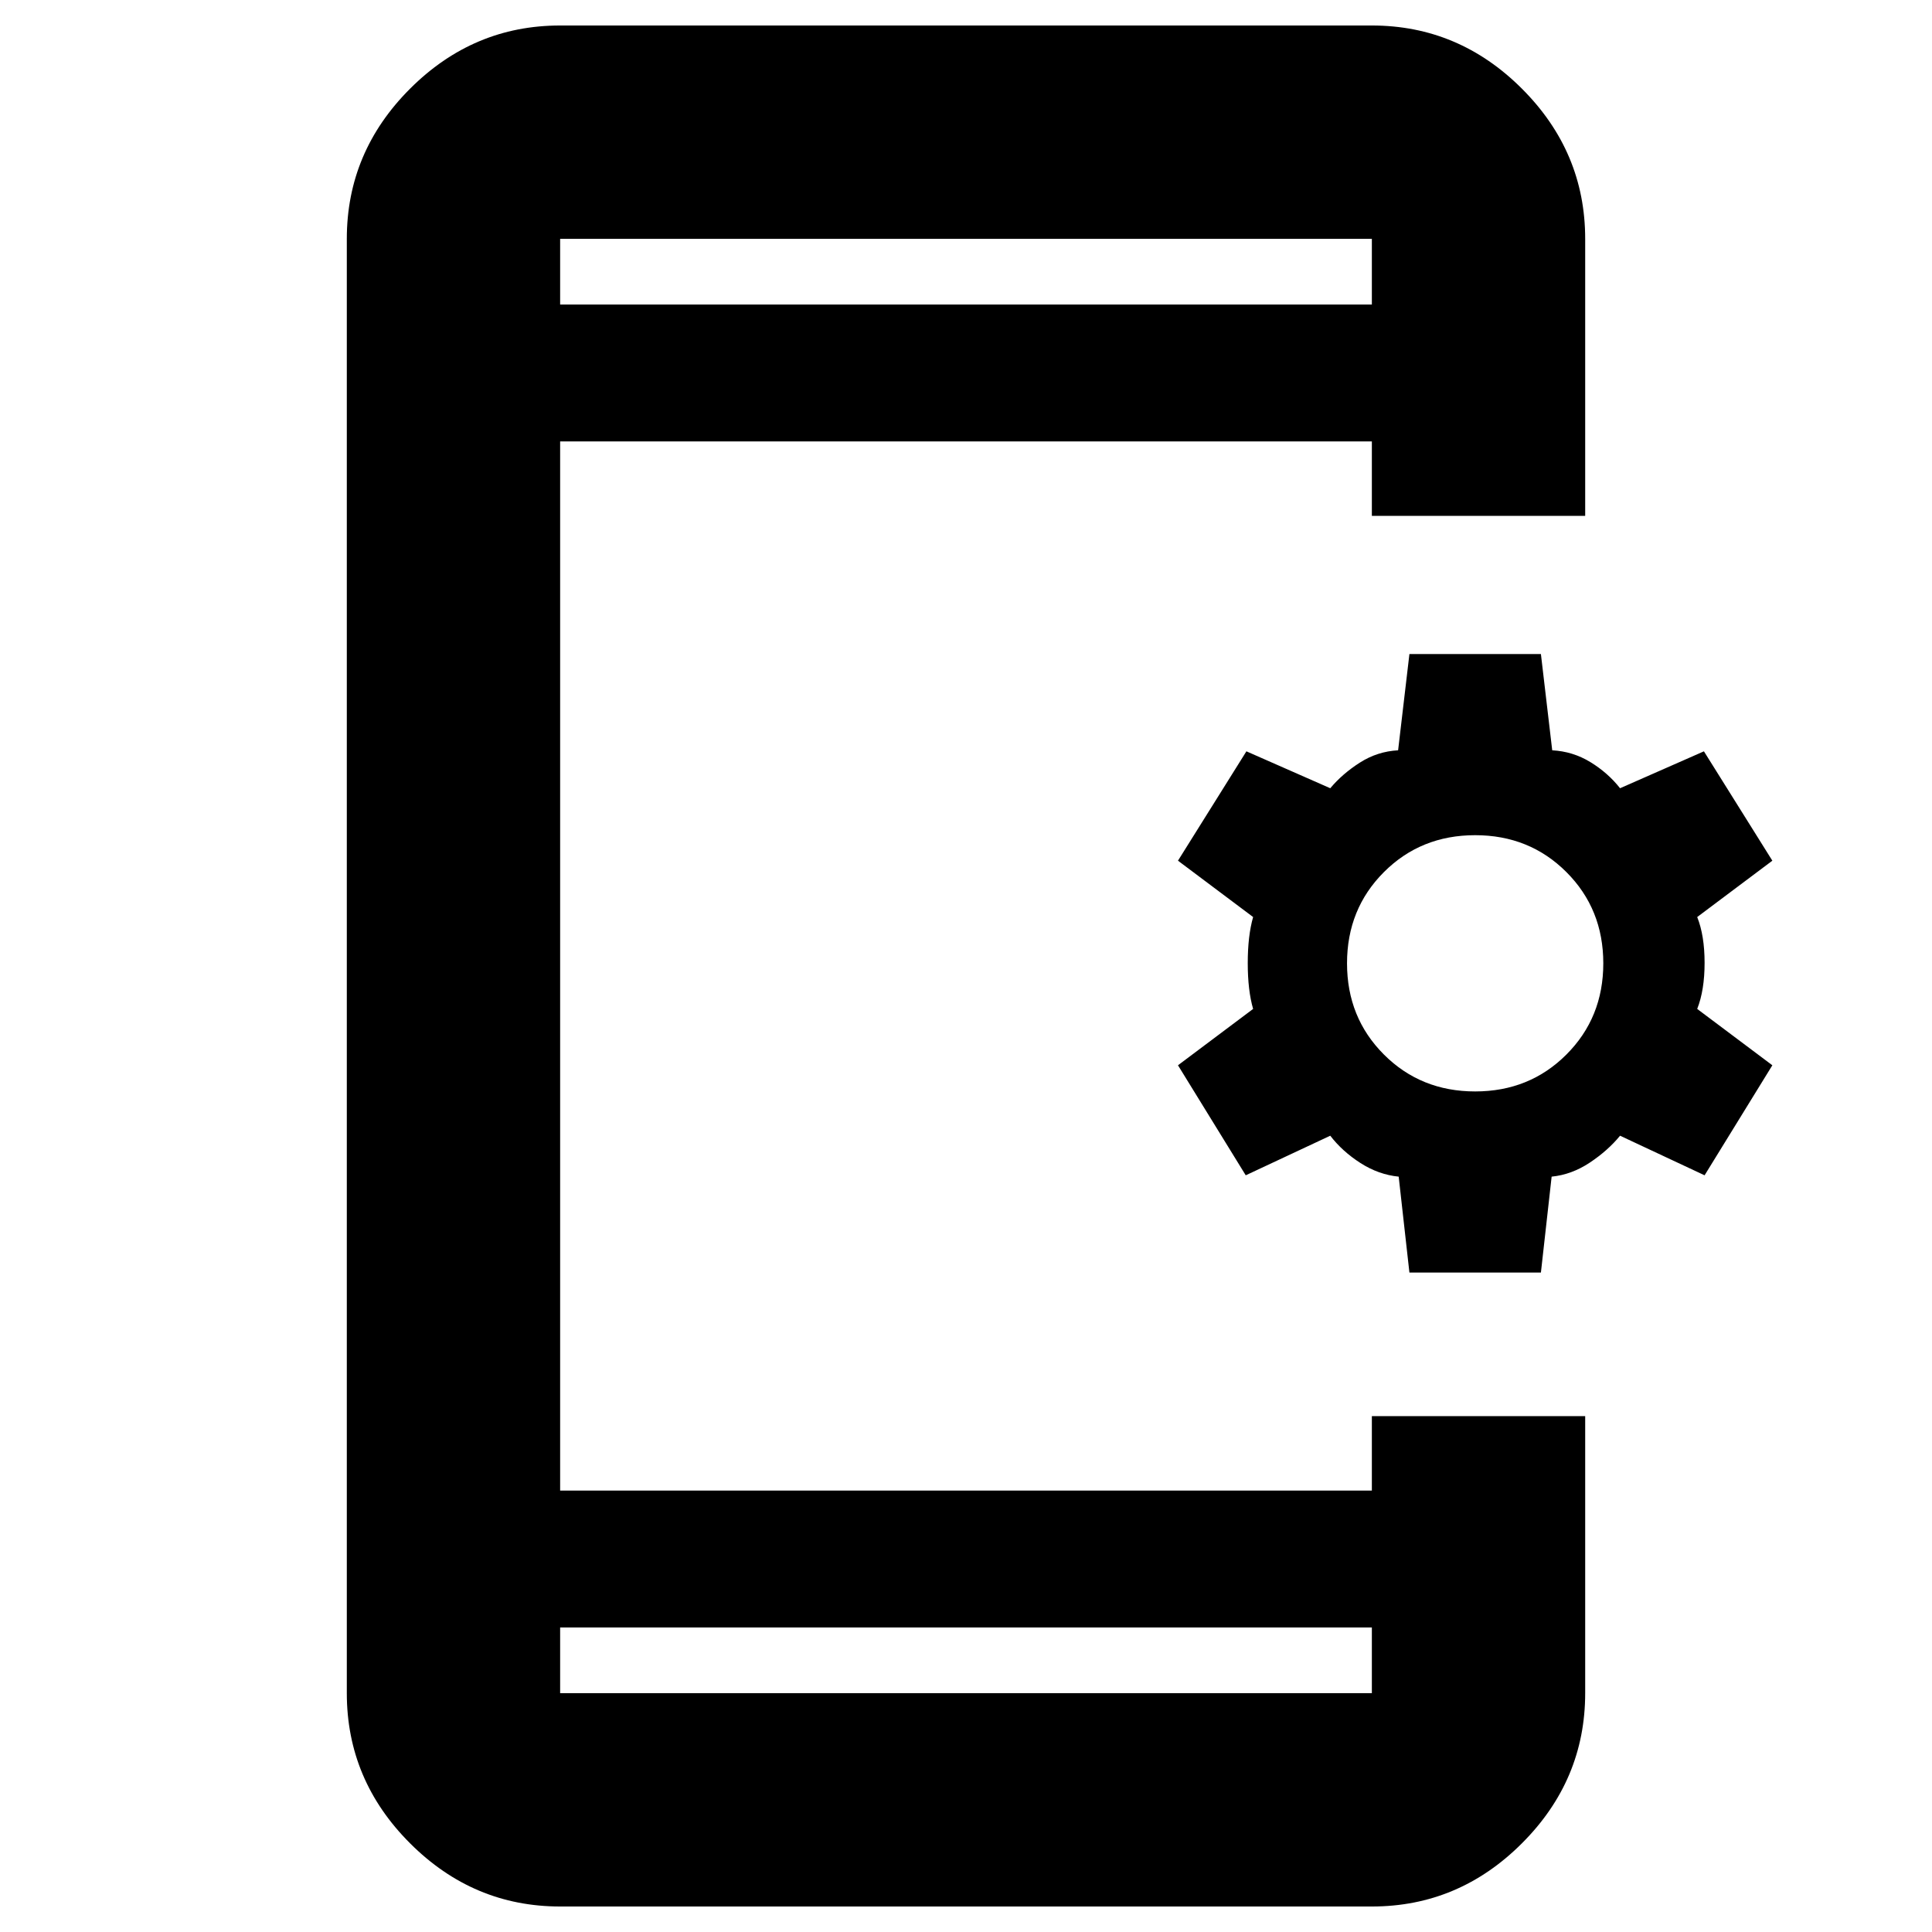 <svg xmlns="http://www.w3.org/2000/svg" height="40" viewBox="0 -960 960 960" width="40"><path d="M278.33-12.67q-43.17 0-74.58-31.41-31.42-31.41-31.42-74.59v-722.66q0-43.18 31.42-74.59 31.41-31.41 74.58-31.41h403.34q43.17 0 74.58 31.41 31.42 31.41 31.42 74.59v137.66h-106v-37H278.33v521.34h403.34v-37h106v137.66q0 43.18-31.42 74.59-31.41 31.41-74.58 31.41H278.33Zm0-138.66v32.66h403.34v-32.66H278.33Zm422-176.34L695-375.33q-10-1-19-6.77t-15-13.57L619-376l-33.67-54.67 37.34-28q-2.67-9.21-2.67-22.77 0-13.56 2.67-22.89l-37.34-28 34-54.34L661-568.33q6.03-7.19 14.72-12.74 8.69-5.55 18.99-6.11l5.62-47.82h65.34l5.62 47.82q10.3.56 18.99 5.88 8.69 5.32 14.72 12.97l41.67-18.34 34 54.34-37.34 28q3.67 9.21 3.67 22.77 0 13.56-3.67 22.89l37.34 28L847-376l-42-19.67q-6 7.34-15 13.34t-19 7l-5.33 47.66h-65.34Zm32.67-90q27 0 45.33-18.33 18.34-18.33 18.34-45.33t-18.34-45.34Q760-545 733-545t-45.33 18.33q-18.34 18.34-18.34 45.34 0 27 18.34 45.33Q706-417.67 733-417.67Zm-454.67-391h403.34v-32.66H278.33v32.66Zm0 0v-32.66 32.66Zm0 657.34v32.66-32.66Z"/></svg>